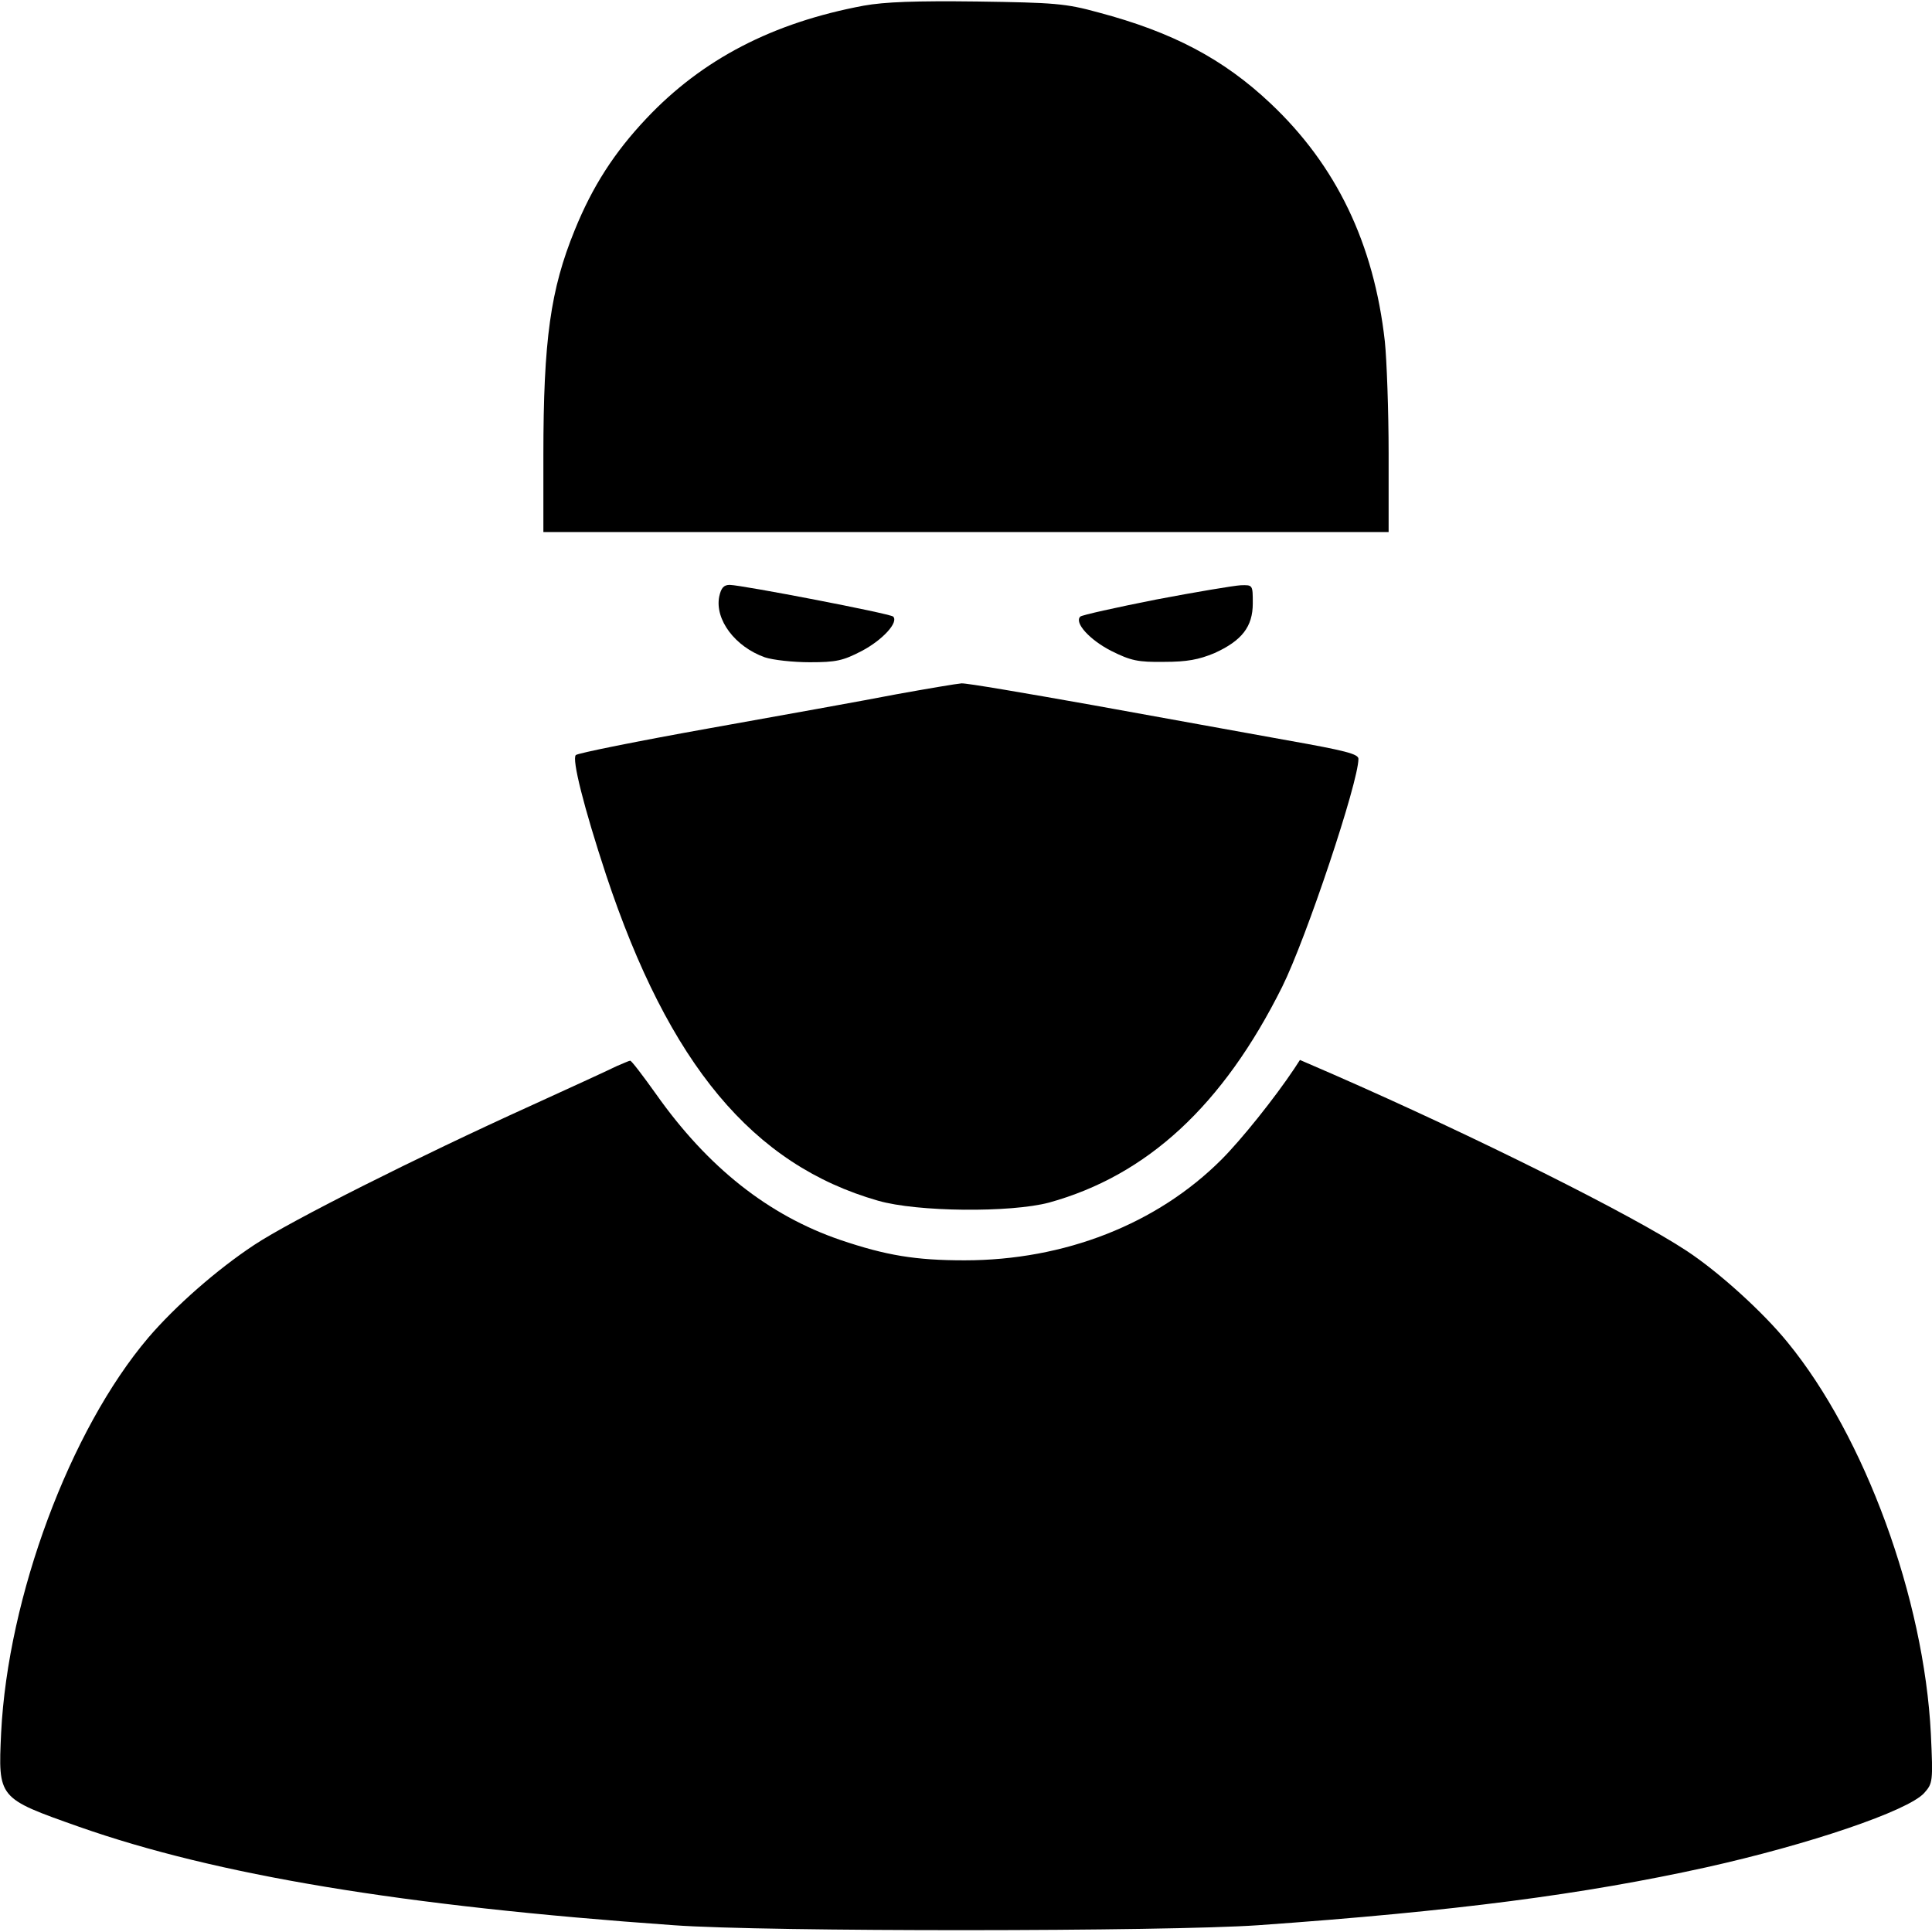 <?xml version="1.0" standalone="no"?>
<!DOCTYPE svg PUBLIC "-//W3C//DTD SVG 20010904//EN"
 "http://www.w3.org/TR/2001/REC-SVG-20010904/DTD/svg10.dtd">
<svg version="1.0" xmlns="http://www.w3.org/2000/svg"
 width="512pt" height="512pt" viewBox="0 0 512 512"
 preserveAspectRatio="xMidYMid meet">
<g transform="translate(0,512) scale(0.1,-0.1)"
fill="#000000" stroke="none">
<path d="M2289 5105 c-241 -45 -428 -142 -576 -299 -85 -90 -143 -180 -190
-296 -64 -157 -83 -290 -83 -597 l0 -203 1120 0 1120 0 0 208 c0 114 -5 248
-10 297 -29 260 -129 467 -303 631 -125 118 -260 189 -456 241 -87 24 -117 26
-321 29 -164 2 -245 -1 -301 -11z"/>
<path d="M1906 3539 c-12 -61 42 -133 121 -161 21 -7 74 -13 119 -13 70 0 88
4 138 30 55 29 98 76 83 91 -8 8 -398 83 -433 84 -16 0 -23 -8 -28 -31z"/>
<path d="M3063 3531 c-106 -21 -196 -41 -200 -45 -17 -16 25 -62 82 -91 52
-26 71 -30 140 -29 61 0 92 6 133 23 73 33 102 70 102 132 0 49 0 49 -32 48
-18 -1 -120 -18 -225 -38z"/>
<path d="M2375 3280 c-82 -16 -305 -56 -495 -90 -190 -34 -349 -66 -354 -71
-11 -10 21 -138 80 -317 167 -503 389 -769 721 -864 104 -30 351 -32 453 -5
260 72 461 257 618 572 64 129 202 542 202 604 0 13 -36 22 -188 49 -103 19
-334 60 -514 93 -180 32 -337 59 -350 58 -13 -1 -90 -14 -173 -29z"/>
<path d="M1635 2295 c-16 -8 -120 -56 -230 -106 -300 -136 -636 -305 -731
-368 -100 -66 -210 -163 -281 -246 -208 -245 -372 -687 -390 -1047 -8 -174 -9
-173 206 -249 364 -128 856 -210 1576 -261 245 -18 1307 -17 1550 0 522 37
863 82 1185 153 275 61 536 150 579 197 23 26 24 29 18 157 -18 359 -175 788
-380 1038 -65 80 -182 186 -267 242 -144 95 -558 302 -935 467 l-90 39 -15
-23 c-52 -78 -140 -188 -193 -241 -171 -171 -416 -267 -681 -267 -130 0 -208
13 -329 54 -190 65 -351 192 -488 386 -35 49 -66 90 -69 89 -3 0 -18 -7 -35
-14z"/>
</g>
</svg>
